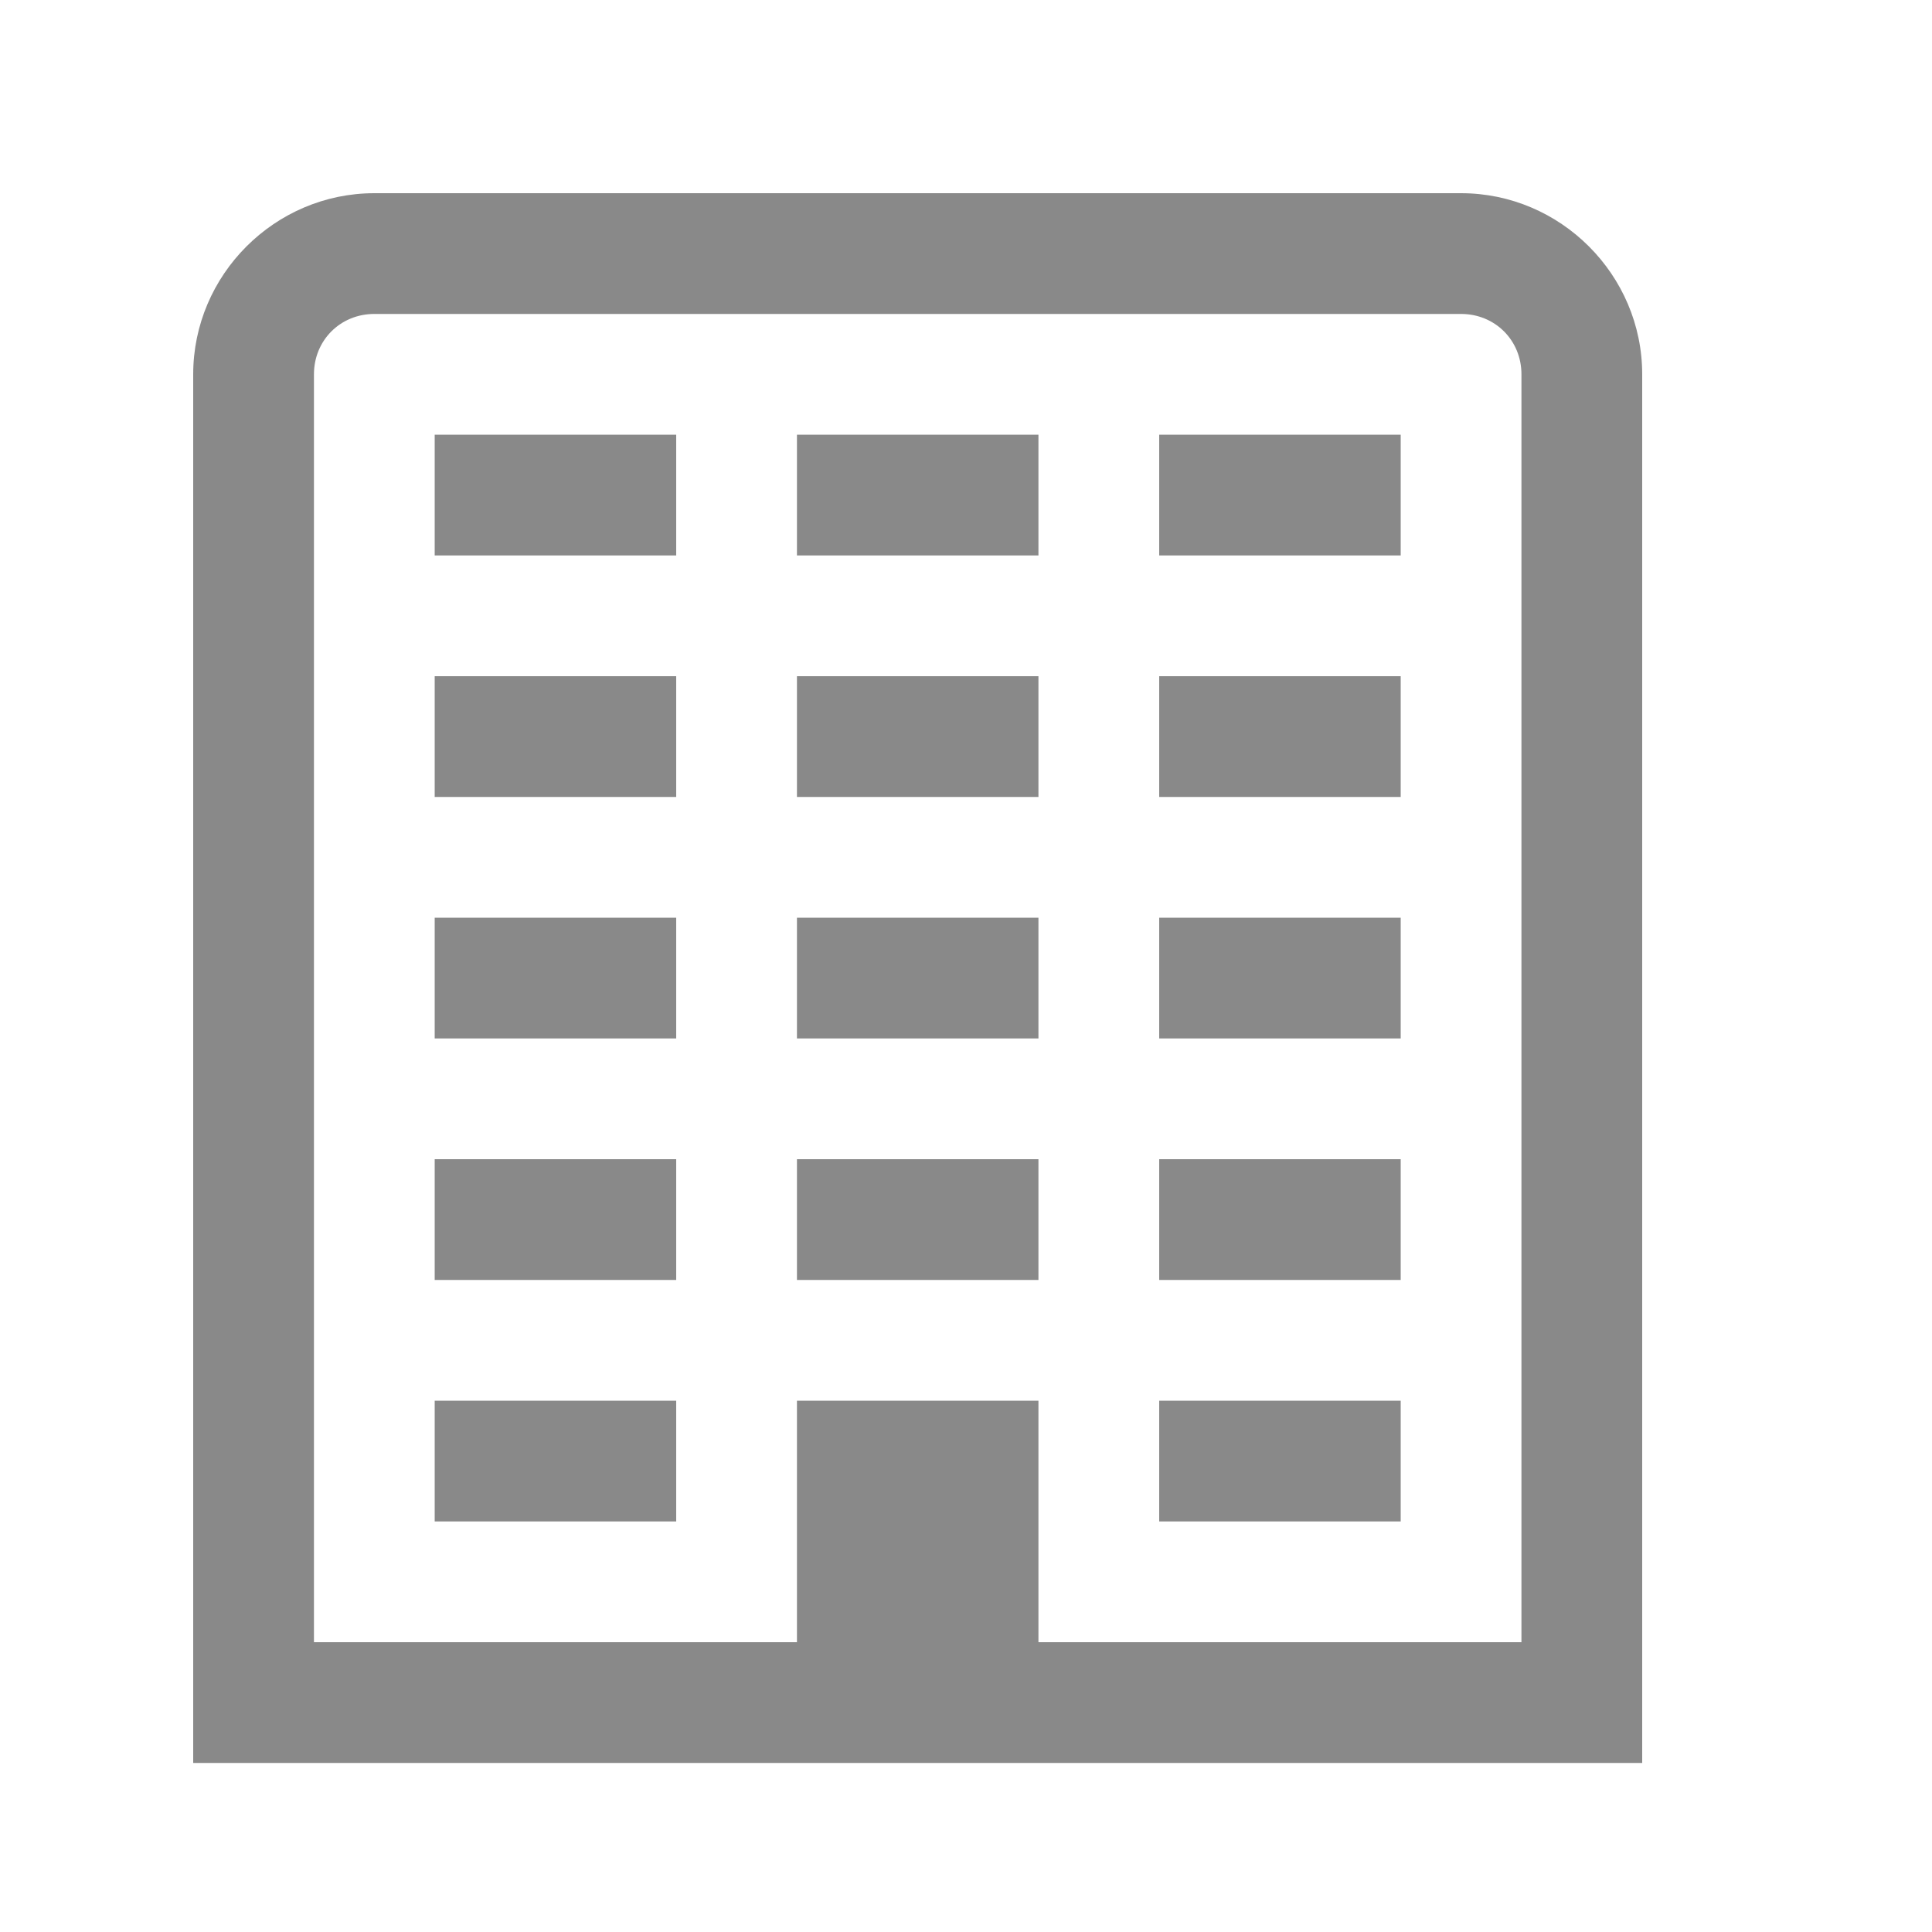 <svg width="20" height="20" viewBox="0 0 20 20" fill="none" xmlns="http://www.w3.org/2000/svg"><path d="M3.875 2C2.845 2 2 2.845 2 3.875V18.25h15V3.875C17 2.845 16.155 2 15.125 2H3.875zm0 1.25h11.25c.352 0 .625.273.625.625V17h-5v-2.5h-2.5V17h-5V3.875c0-.352.273-.625.625-.625zM4.5 4.5v1.25H7V4.5H4.5zm3.75 0v1.25h2.5V4.5h-2.5zm3.75 0v1.25h2.5V4.5H12zM4.5 7v1.25H7V7H4.5zm3.75 0v1.25h2.5V7h-2.5zM12 7v1.25h2.5V7H12zM4.5 9.5v1.25H7V9.5H4.5zm3.75 0v1.25h2.5V9.5h-2.5zm3.75 0v1.25h2.5V9.5H12zM4.5 12v1.25H7V12H4.5zm3.75 0v1.25h2.5V12h-2.5zM12 12v1.25h2.5V12H12zm-7.5 2.5v1.25H7V14.5H4.5zm7.5 0v1.25h2.5V14.5H12z" fill="#898989"/></svg>